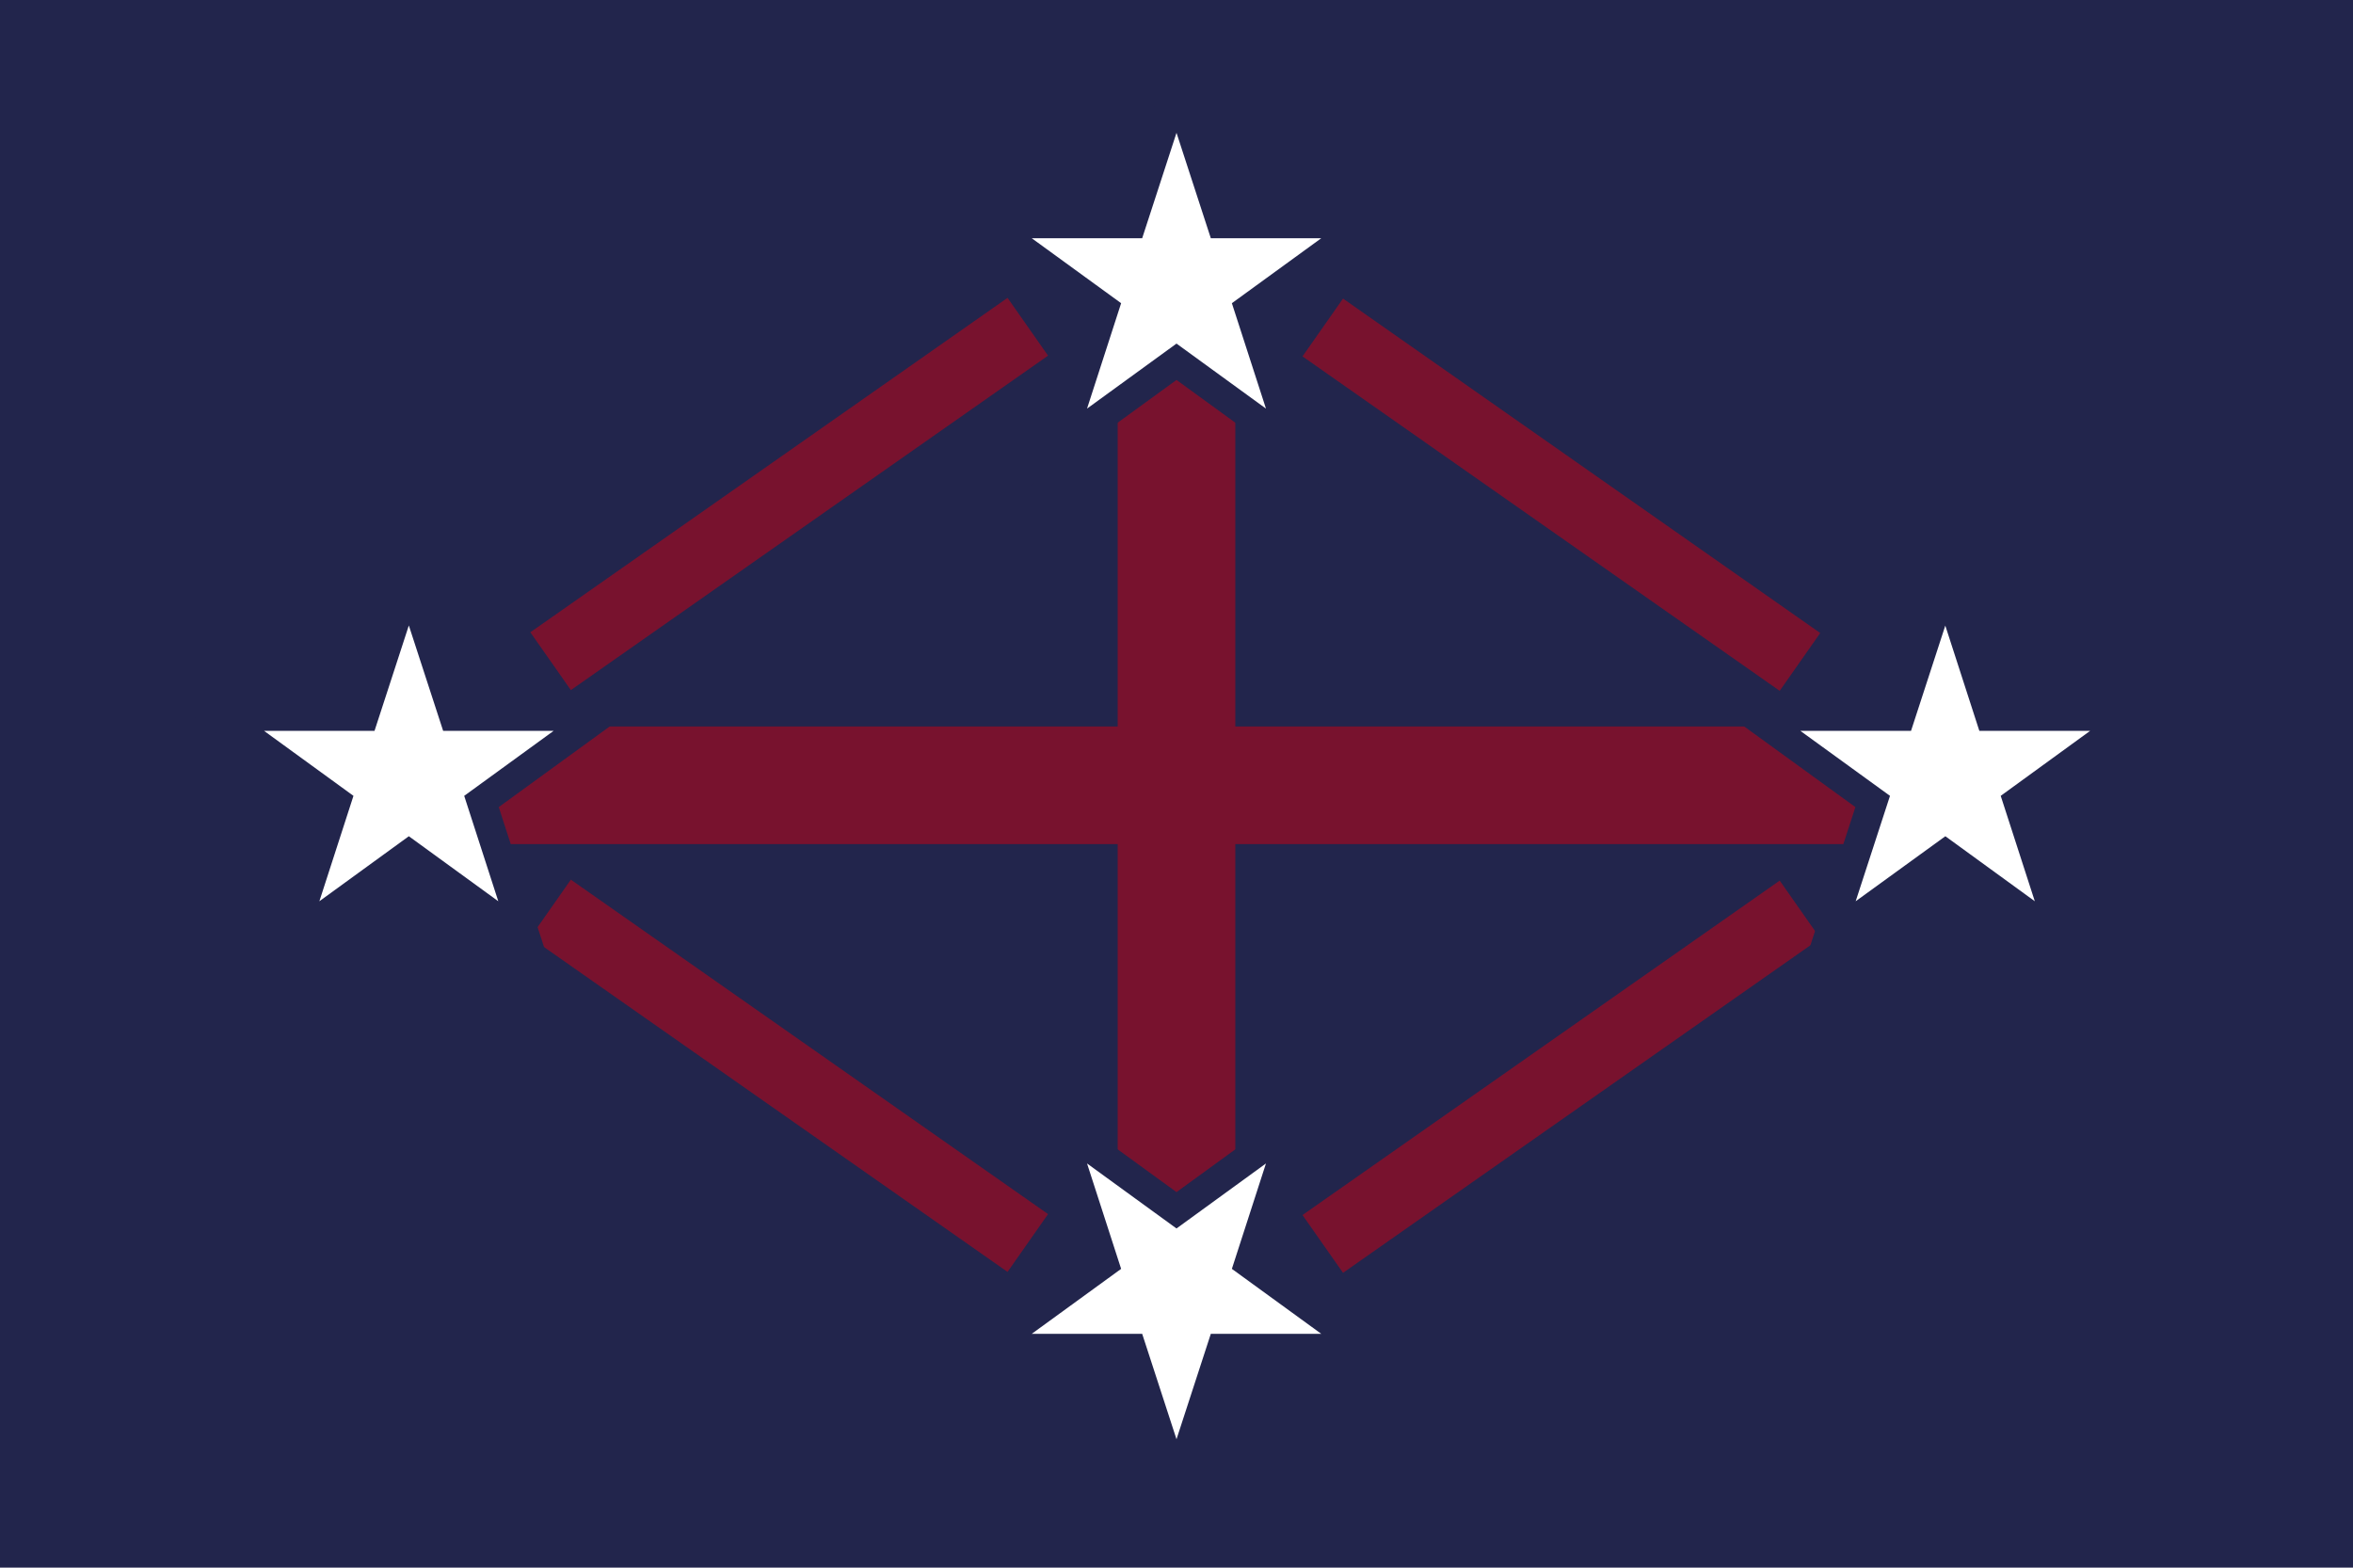 <?xml version="1.0" encoding="utf-8"?>
<!-- Generator: Adobe Illustrator 22.0.1, SVG Export Plug-In . SVG Version: 6.00 Build 0)  -->
<svg version="1.1" id="레이어_1" xmlns="http://www.w3.org/2000/svg" xmlns:xlink="http://www.w3.org/1999/xlink" x="0px"
	 y="0px" viewBox="0 0 800 533" style="enable-background:new 0 0 800 533;" xml:space="preserve">
<style type="text/css">
	.st0{fill:#22254C;}
	.st1{fill:#78122E;}
	.st2{fill:#FFFFFF;stroke:#22254C;stroke-width:10;stroke-miterlimit:10;}
	.st3{fill:#FFFFFF;stroke:#22254C;stroke-width:8;stroke-miterlimit:10;}
</style>
<g>
	<rect class="st0" width="800" height="533"/>
	<rect x="380" y="79" class="st1" width="40" height="376"/>
	<rect x="380" y="-21" transform="matrix(-1.836970e-16 1 -1 -1.836970e-16 667 -133)" class="st1" width="40" height="576"/>
	
		<rect x="256.4" y="69" transform="matrix(-0.574 -0.819 0.819 -0.574 284.749 484.231)" class="st1" width="24" height="198.1"/>
	<polygon class="st2" points="400,29 415.3,76 464.6,76 424.7,105 439.9,152 400,123 360.1,152 375.3,105 335.4,76 384.7,76 	"/>
	<rect x="518.6" y="69" transform="matrix(0.574 -0.819 0.819 0.574 88.653 506.3)" class="st1" width="24" height="198.1"/>
	
		<rect x="256.4" y="267" transform="matrix(-0.574 0.819 -0.819 -0.574 722.176 356.059)" class="st1" width="24" height="198.1"/>
	<polygon class="st3" points="400,505 415.3,458 464.6,458 424.7,429 439.9,382 400,411 360.1,382 375.3,429 335.4,458 384.7,458 	
		"/>
	
		<rect x="518.6" y="267" transform="matrix(0.574 0.819 -0.819 0.574 526.08 -278.59)" class="st1" width="24" height="198.1"/>
	<polygon class="st2" points="400,505.5 415.3,458.5 464.6,458.5 424.7,429.5 439.9,382.5 400,411.5 360.1,382.5 375.3,429.5 
		335.4,458.5 384.7,458.5 	"/>
	<polygon class="st2" points="139,196.5 154.3,243.5 203.6,243.5 163.7,272.5 178.9,319.5 139,290.5 99.1,319.5 114.3,272.5 
		74.4,243.5 123.7,243.5 	"/>
	<polygon class="st2" points="661.4,196.5 646.1,243.5 596.7,243.5 636.7,272.5 621.4,319.5 661.4,290.5 701.3,319.5 686.1,272.5 
		726,243.5 676.6,243.5 	"/>
</g>
</svg>
